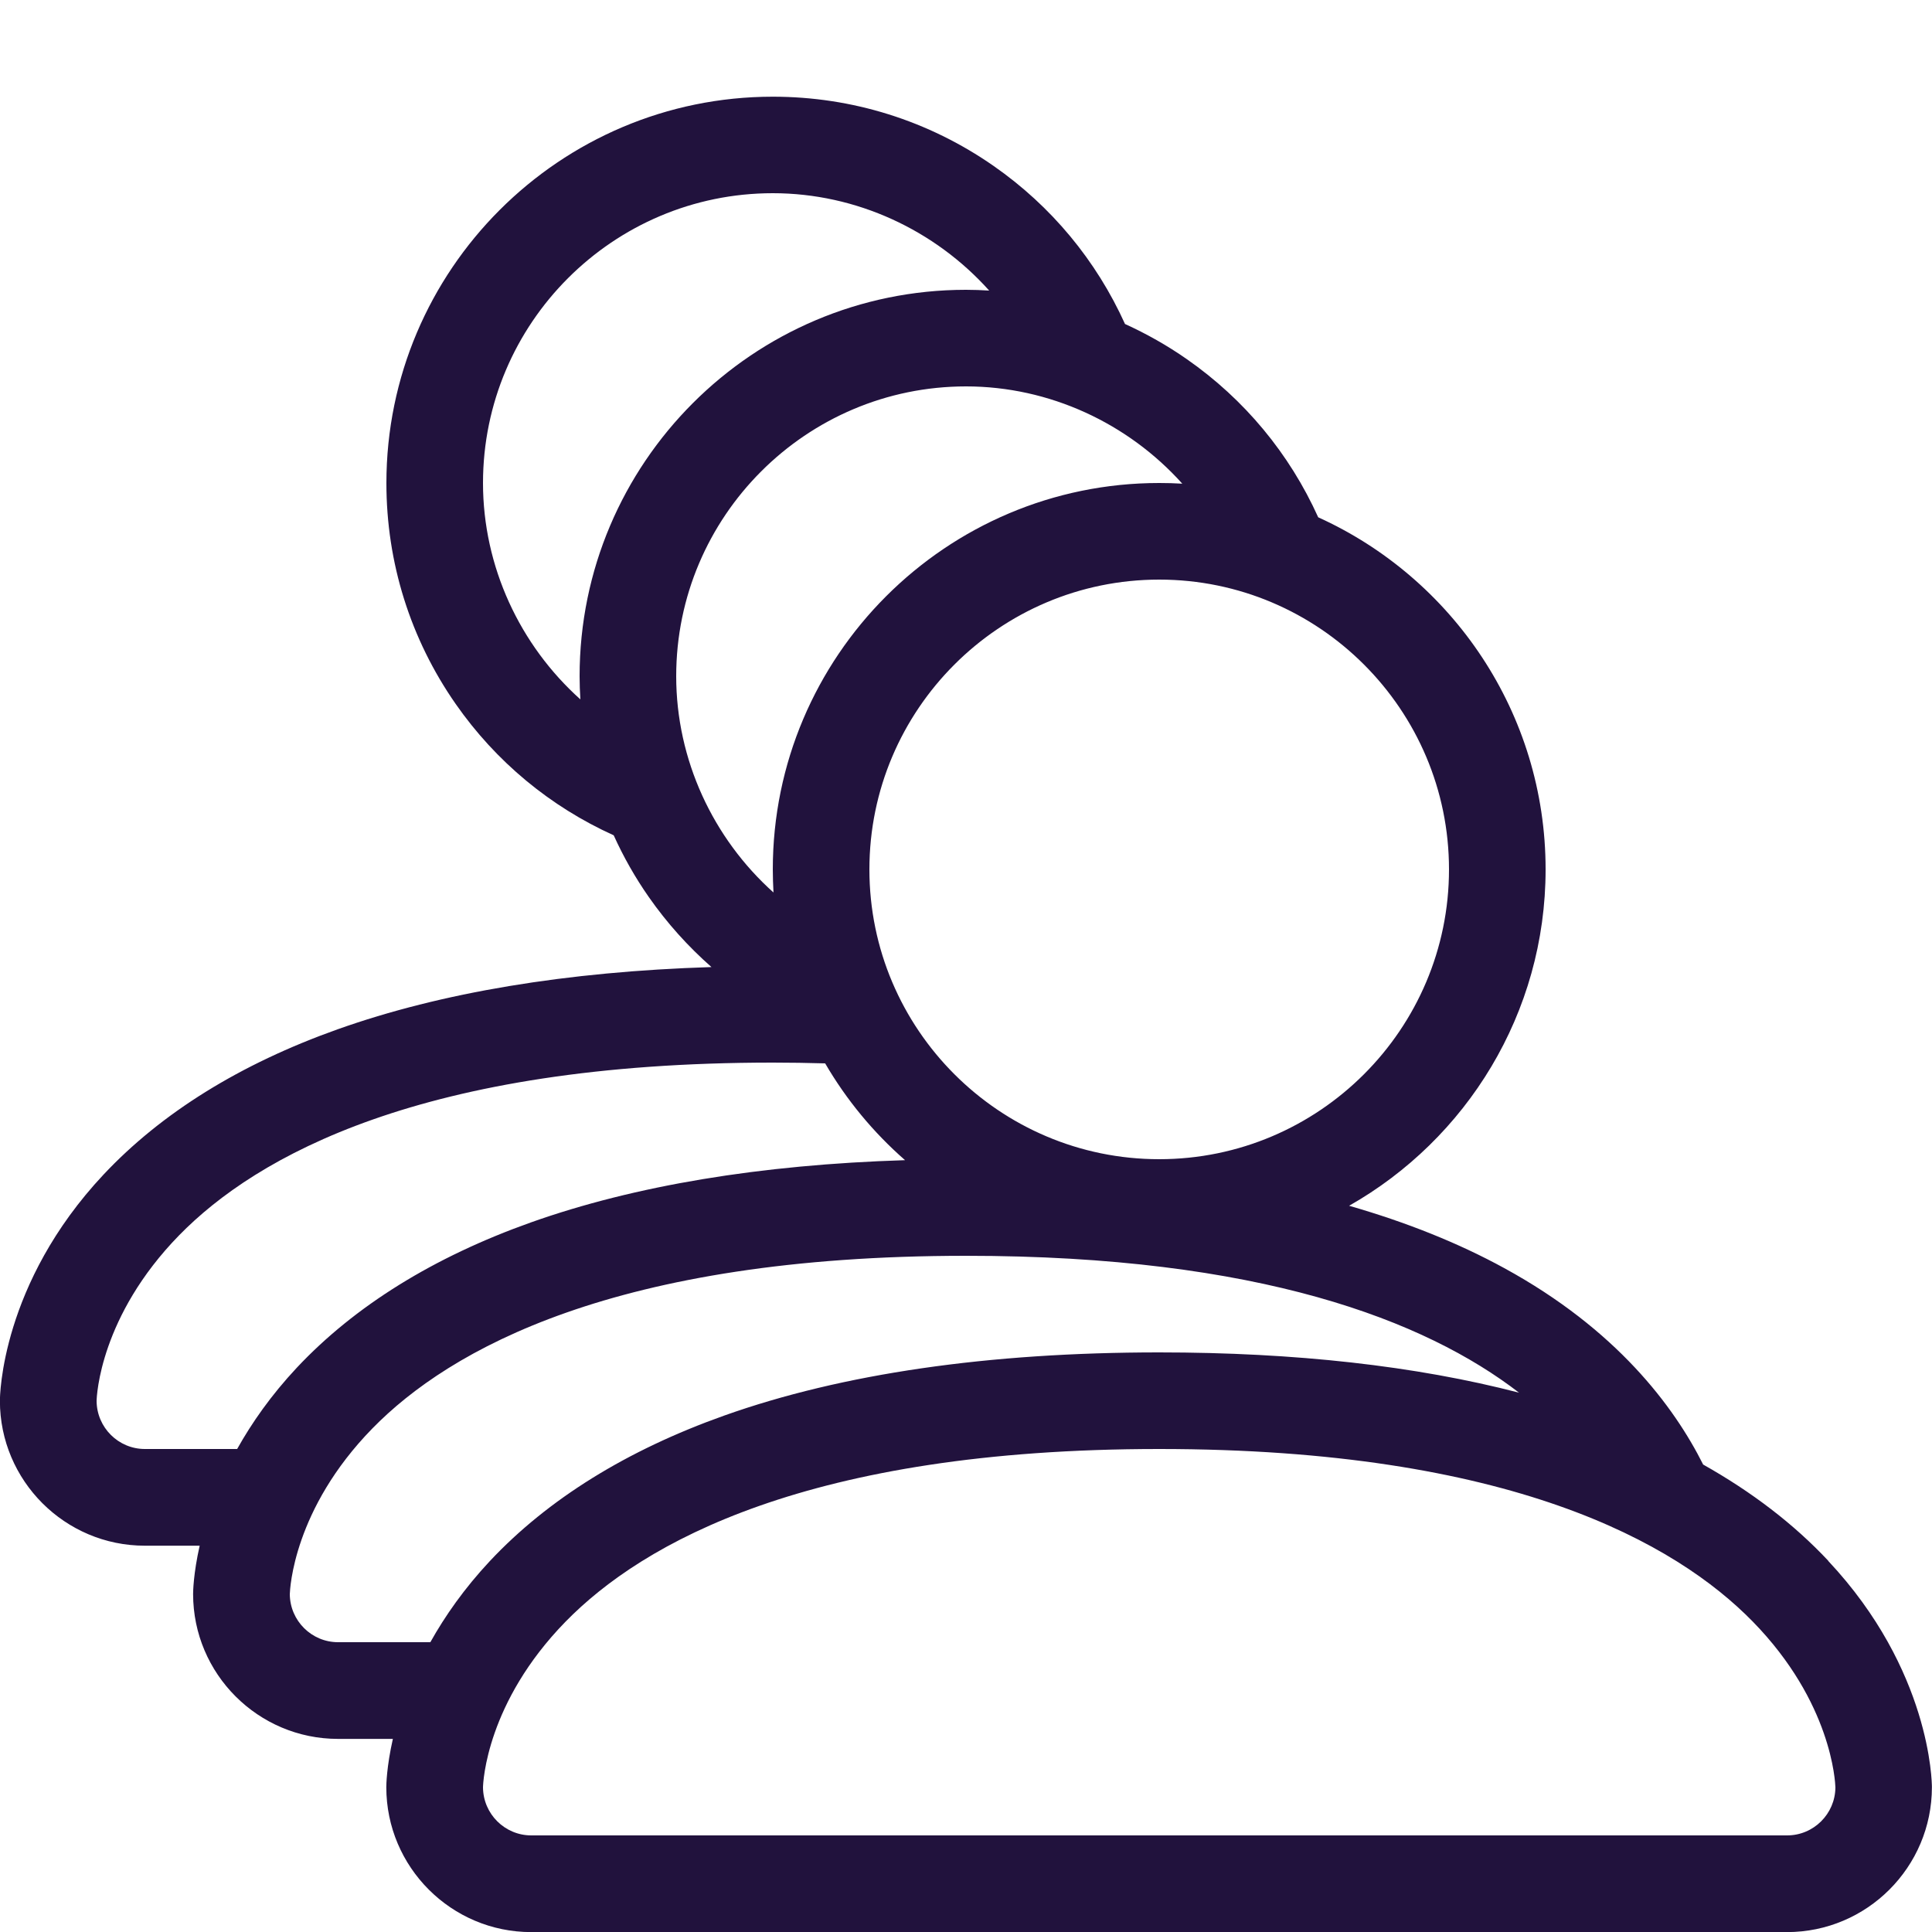 <?xml version="1.0"?>
<!-- Generated by IcoMoon.io -->
<svg xmlns="http://www.w3.org/2000/svg" version="1.1" width="20" height="20" viewBox="0 0 20 20" fill="#21123d">
<title>user-users</title>
<path fill="#21123d" d="M18.927 16.158c-0.357-0.381-0.791-0.713-1.296-0.997-0.303-0.604-0.898-1.399-2.058-2.033-0.475-0.26-1.012-0.475-1.607-0.646 1.213-0.688 2.034-1.991 2.034-3.482 0-1.619-0.967-3.017-2.354-3.645-0.297-0.658-0.763-1.221-1.36-1.637-0.203-0.142-0.418-0.263-0.64-0.364-0.297-0.657-0.763-1.22-1.36-1.636-0.673-0.469-1.463-0.717-2.286-0.717-2.206 0-4 1.794-4 4 0 0.823 0.248 1.613 0.717 2.286 0.416 0.597 0.979 1.063 1.636 1.36 0.101 0.223 0.222 0.437 0.364 0.64 0.188 0.269 0.406 0.511 0.648 0.724-1.498 0.047-2.797 0.263-3.869 0.644-1.009 0.359-1.824 0.865-2.424 1.504-1.061 1.131-1.073 2.293-1.073 2.342 0 0.827 0.673 1.5 1.5 1.5h0.568c-0.066 0.291-0.068 0.481-0.068 0.5 0 0.827 0.673 1.5 1.5 1.5h0.568c-0.066 0.291-0.068 0.481-0.068 0.5 0 0.827 0.673 1.5 1.5 1.5h13c0.827 0 1.5-0.673 1.5-1.5 0-0.049-0.012-1.211-1.073-2.342zM15 9c0 1.654-1.346 3-3 3s-3-1.346-3-3 1.346-3 3-3 3 1.346 3 3zM5 5c0-1.654 1.346-3 3-3 0.866 0 1.679 0.382 2.24 1.008-0.080-0.005-0.159-0.008-0.24-0.008-2.206 0-4 1.794-4 4 0 0.080 0.003 0.16 0.008 0.24-0.626-0.561-1.008-1.374-1.008-2.24zM7 7c0-1.654 1.346-3 3-3 0.865 0 1.678 0.382 2.239 1.007-0.079-0.005-0.159-0.007-0.239-0.007-2.206 0-4 1.794-4 4 0 0.080 0.003 0.16 0.007 0.239-0.626-0.561-1.007-1.374-1.007-2.239zM1.5 15c-0.275 0-0.498-0.223-0.5-0.497 0.001-0.055 0.037-0.879 0.855-1.716 0.797-0.815 2.51-1.787 6.145-1.787 0.183 0 0.364 0.003 0.542 0.008 0.22 0.378 0.5 0.716 0.827 1.002-1.499 0.047-2.799 0.263-3.872 0.644-1.009 0.359-1.824 0.865-2.424 1.504-0.267 0.285-0.467 0.572-0.618 0.842h-0.955zM3.5 17c-0.275 0-0.498-0.223-0.5-0.497 0.002-0.056 0.038-0.88 0.855-1.716 0.797-0.815 2.51-1.787 6.145-1.787 3.035 0 4.753 0.668 5.725 1.417-1.067-0.277-2.315-0.417-3.725-0.417-1.768 0-3.283 0.22-4.503 0.654-1.009 0.359-1.824 0.865-2.424 1.504-0.267 0.285-0.467 0.572-0.618 0.842h-0.955zM18.5 19h-13c-0.275 0-0.498-0.223-0.5-0.497 0.001-0.055 0.037-0.879 0.855-1.716 0.797-0.815 2.51-1.787 6.145-1.787s5.348 0.972 6.145 1.787c0.818 0.837 0.853 1.661 0.855 1.716-0.002 0.274-0.225 0.497-0.5 0.497z"/>
</svg>

